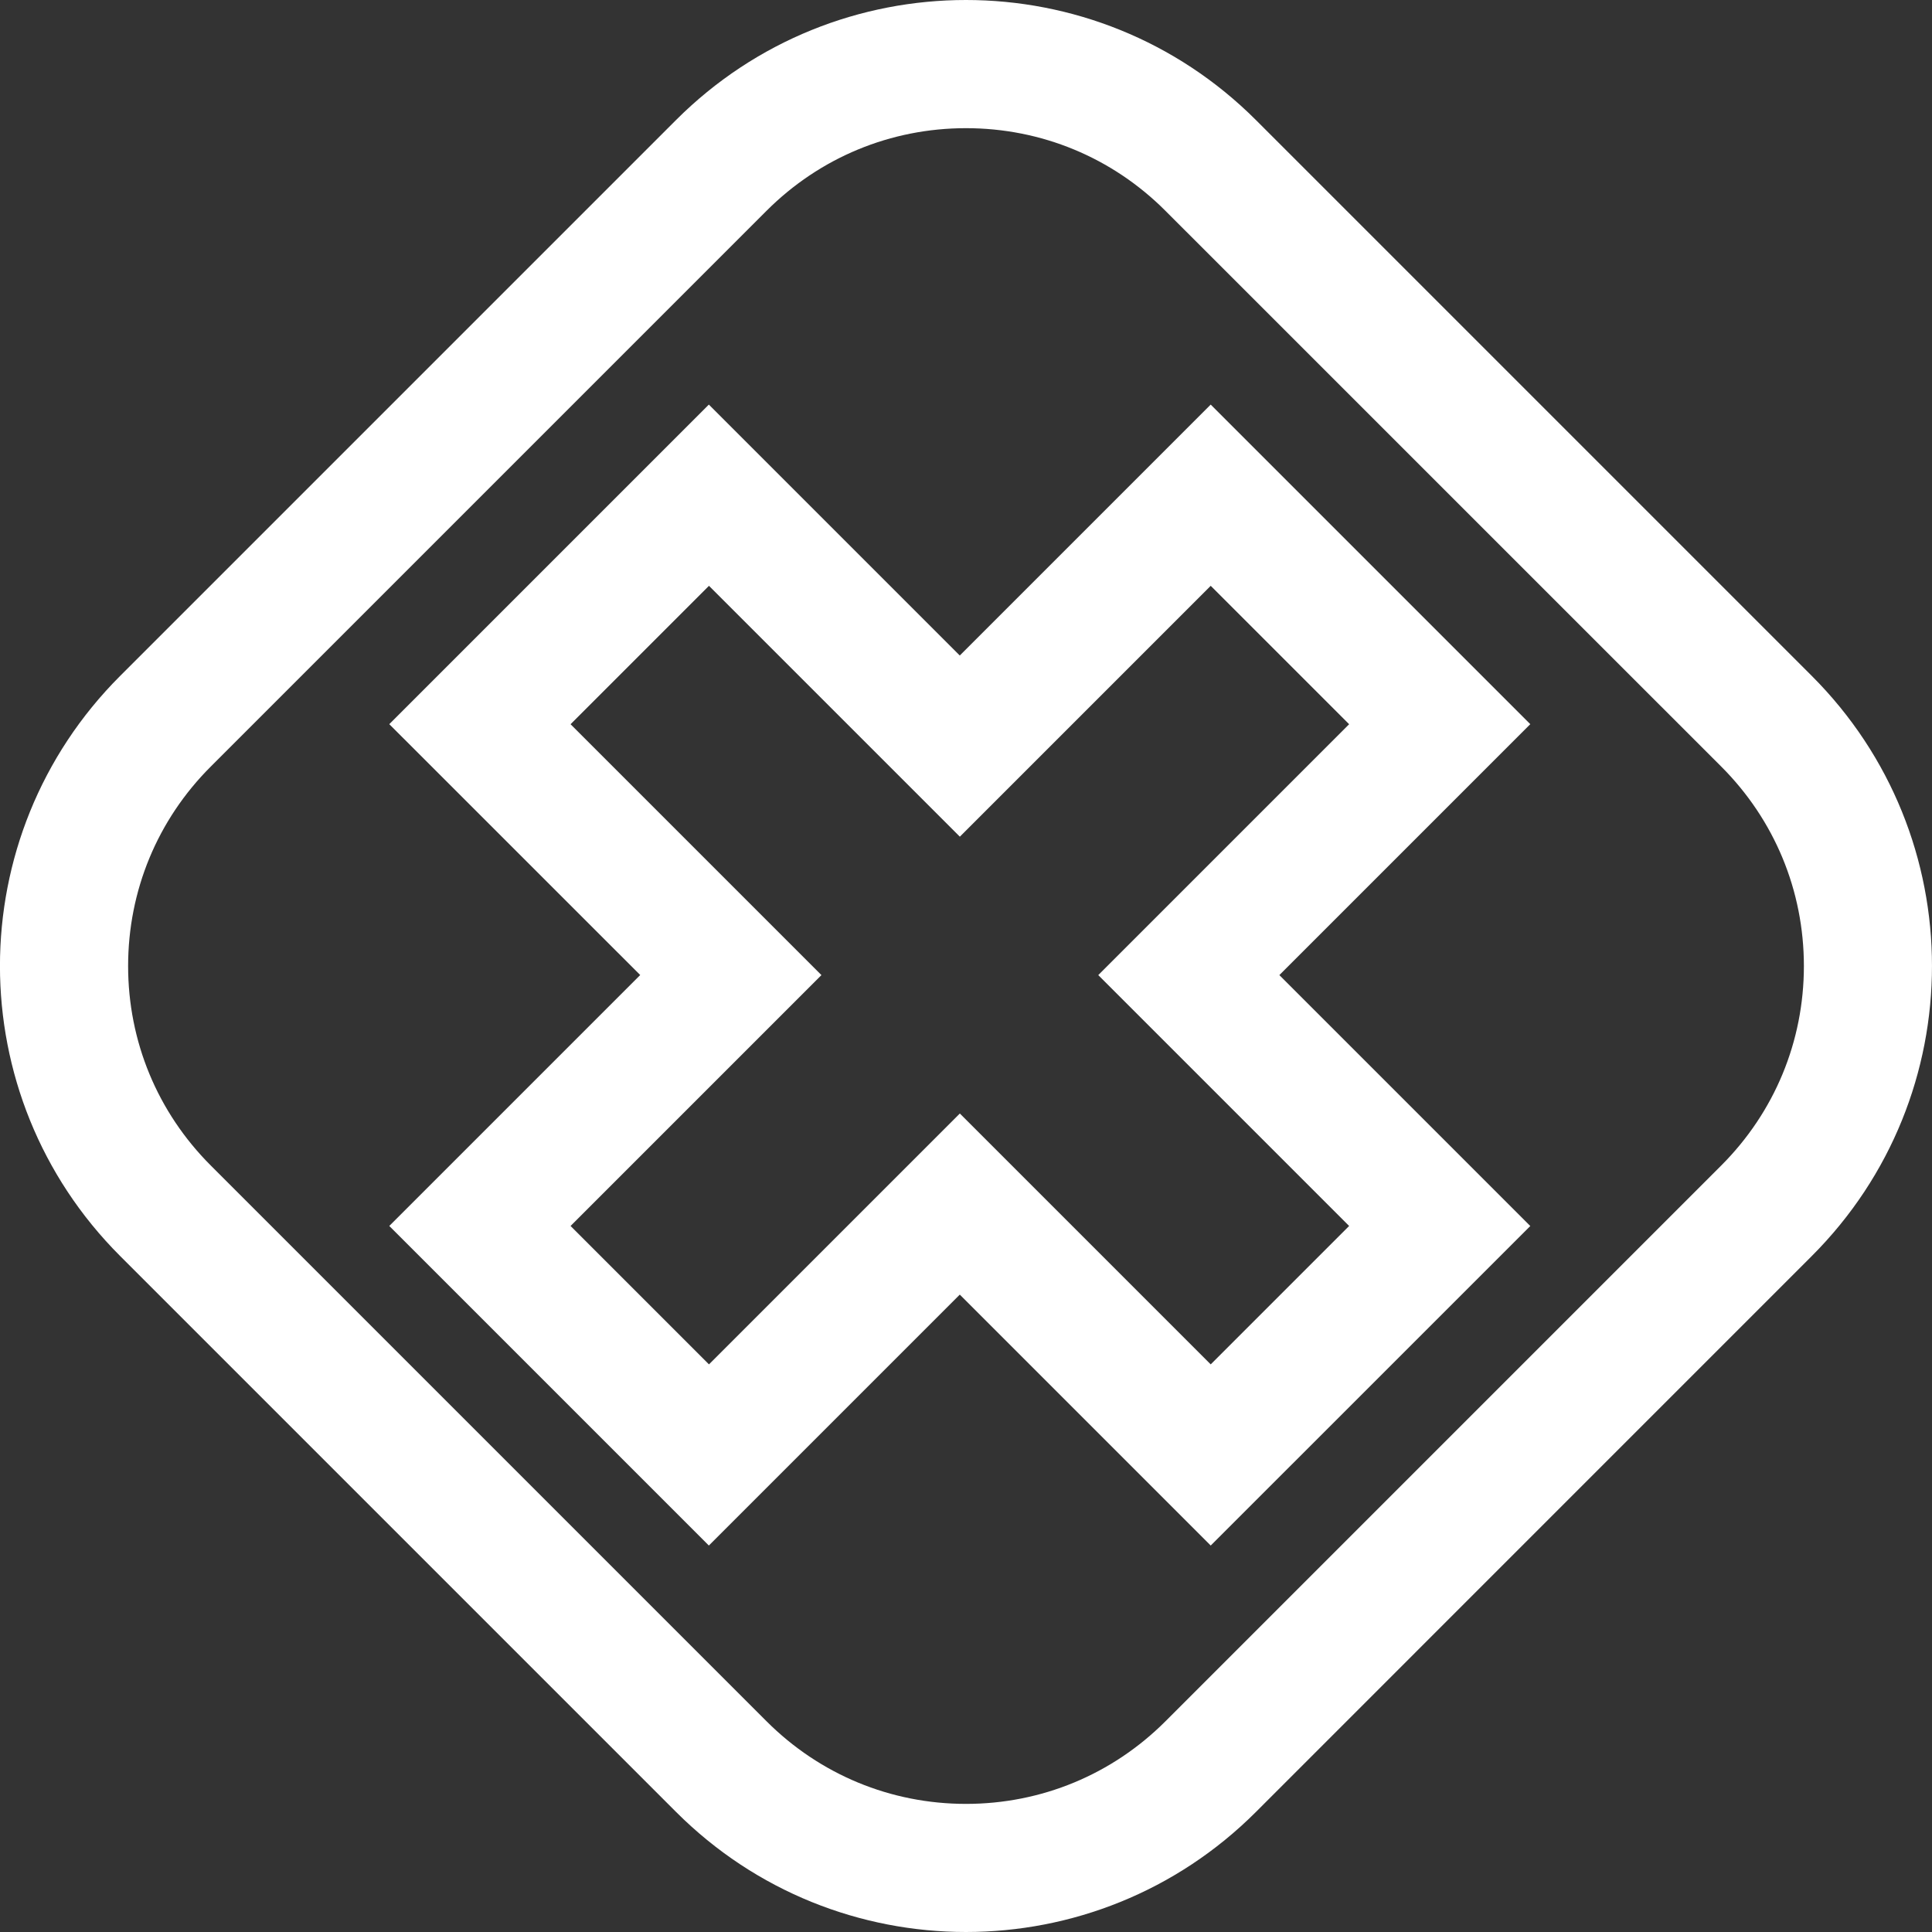 <?xml version="1.0" encoding="utf-8"?>
<!-- Generator: Adobe Illustrator 24.1.1, SVG Export Plug-In . SVG Version: 6.00 Build 0)  -->
<svg version="1.1" id="Capa_1" xmlns="http://www.w3.org/2000/svg" xmlns:xlink="http://www.w3.org/1999/xlink" x="0px" y="0px"
	 viewBox="0 0 328.15 328.15" style="enable-background:new 0 0 328.15 328.15;" xml:space="preserve">
<rect x="0" y="0" width="328.15" height="328.15" fill="#333333" stroke="none"/>
<style type="text/css">
	.st0{fill:#FFFFFF;}
</style>
<g>
	<g>
		<path class="st0" d="M213.33,20.4C199.73,6.8,181.9,0,164.07,0s-35.66,6.8-49.26,20.4l-94.41,94.41
			c-27.21,27.21-27.21,71.31,0,98.52l94.41,94.41c13.6,13.61,31.43,20.41,49.26,20.41c17.83,0,35.66-6.8,49.26-20.4l94.41-94.42
			c27.21-27.21,27.21-71.31,0-98.52L213.33,20.4z M130.2,292.36l-94.41-94.41c-9.05-9.05-14.03-21.08-14.03-33.87
			c0-12.8,4.98-24.83,14.03-33.87l94.41-94.41c9.05-9.05,21.08-14.03,33.87-14.03c12.8,0,24.83,4.98,33.87,14.03l94.42,94.41
			c9.05,9.05,14.03,21.08,14.03,33.87s-4.98,24.82-14.03,33.87l-94.41,94.41c-9.05,9.05-21.08,14.03-33.88,14.03
			C151.28,306.39,139.25,301.41,130.2,292.36z"/>
		<path class="st0" d="M259.92,208.24l-42.62-42.62l42.62-42.62l-54.28-54.28l-42.62,42.62l-42.62-42.62l-54.28,54.28l42.62,42.61
			l-42.62,42.62l54.28,54.28l42.62-42.62l42.62,42.62L259.92,208.24z M147.65,204.51l-27.23,27.23l-23.51-23.51l27.23-27.23
			l15.38-15.38l-15.38-15.38l-27.23-27.23l23.51-23.51l27.23,27.23l15.38,15.38l15.38-15.38l27.23-27.23l23.51,23.51l-27.23,27.23
			l-15.38,15.38l15.38,15.38l27.23,27.23l-23.51,23.51l-27.23-27.23l-15.38-15.38L147.65,204.51z"/>
	</g>
</g>
</svg>
